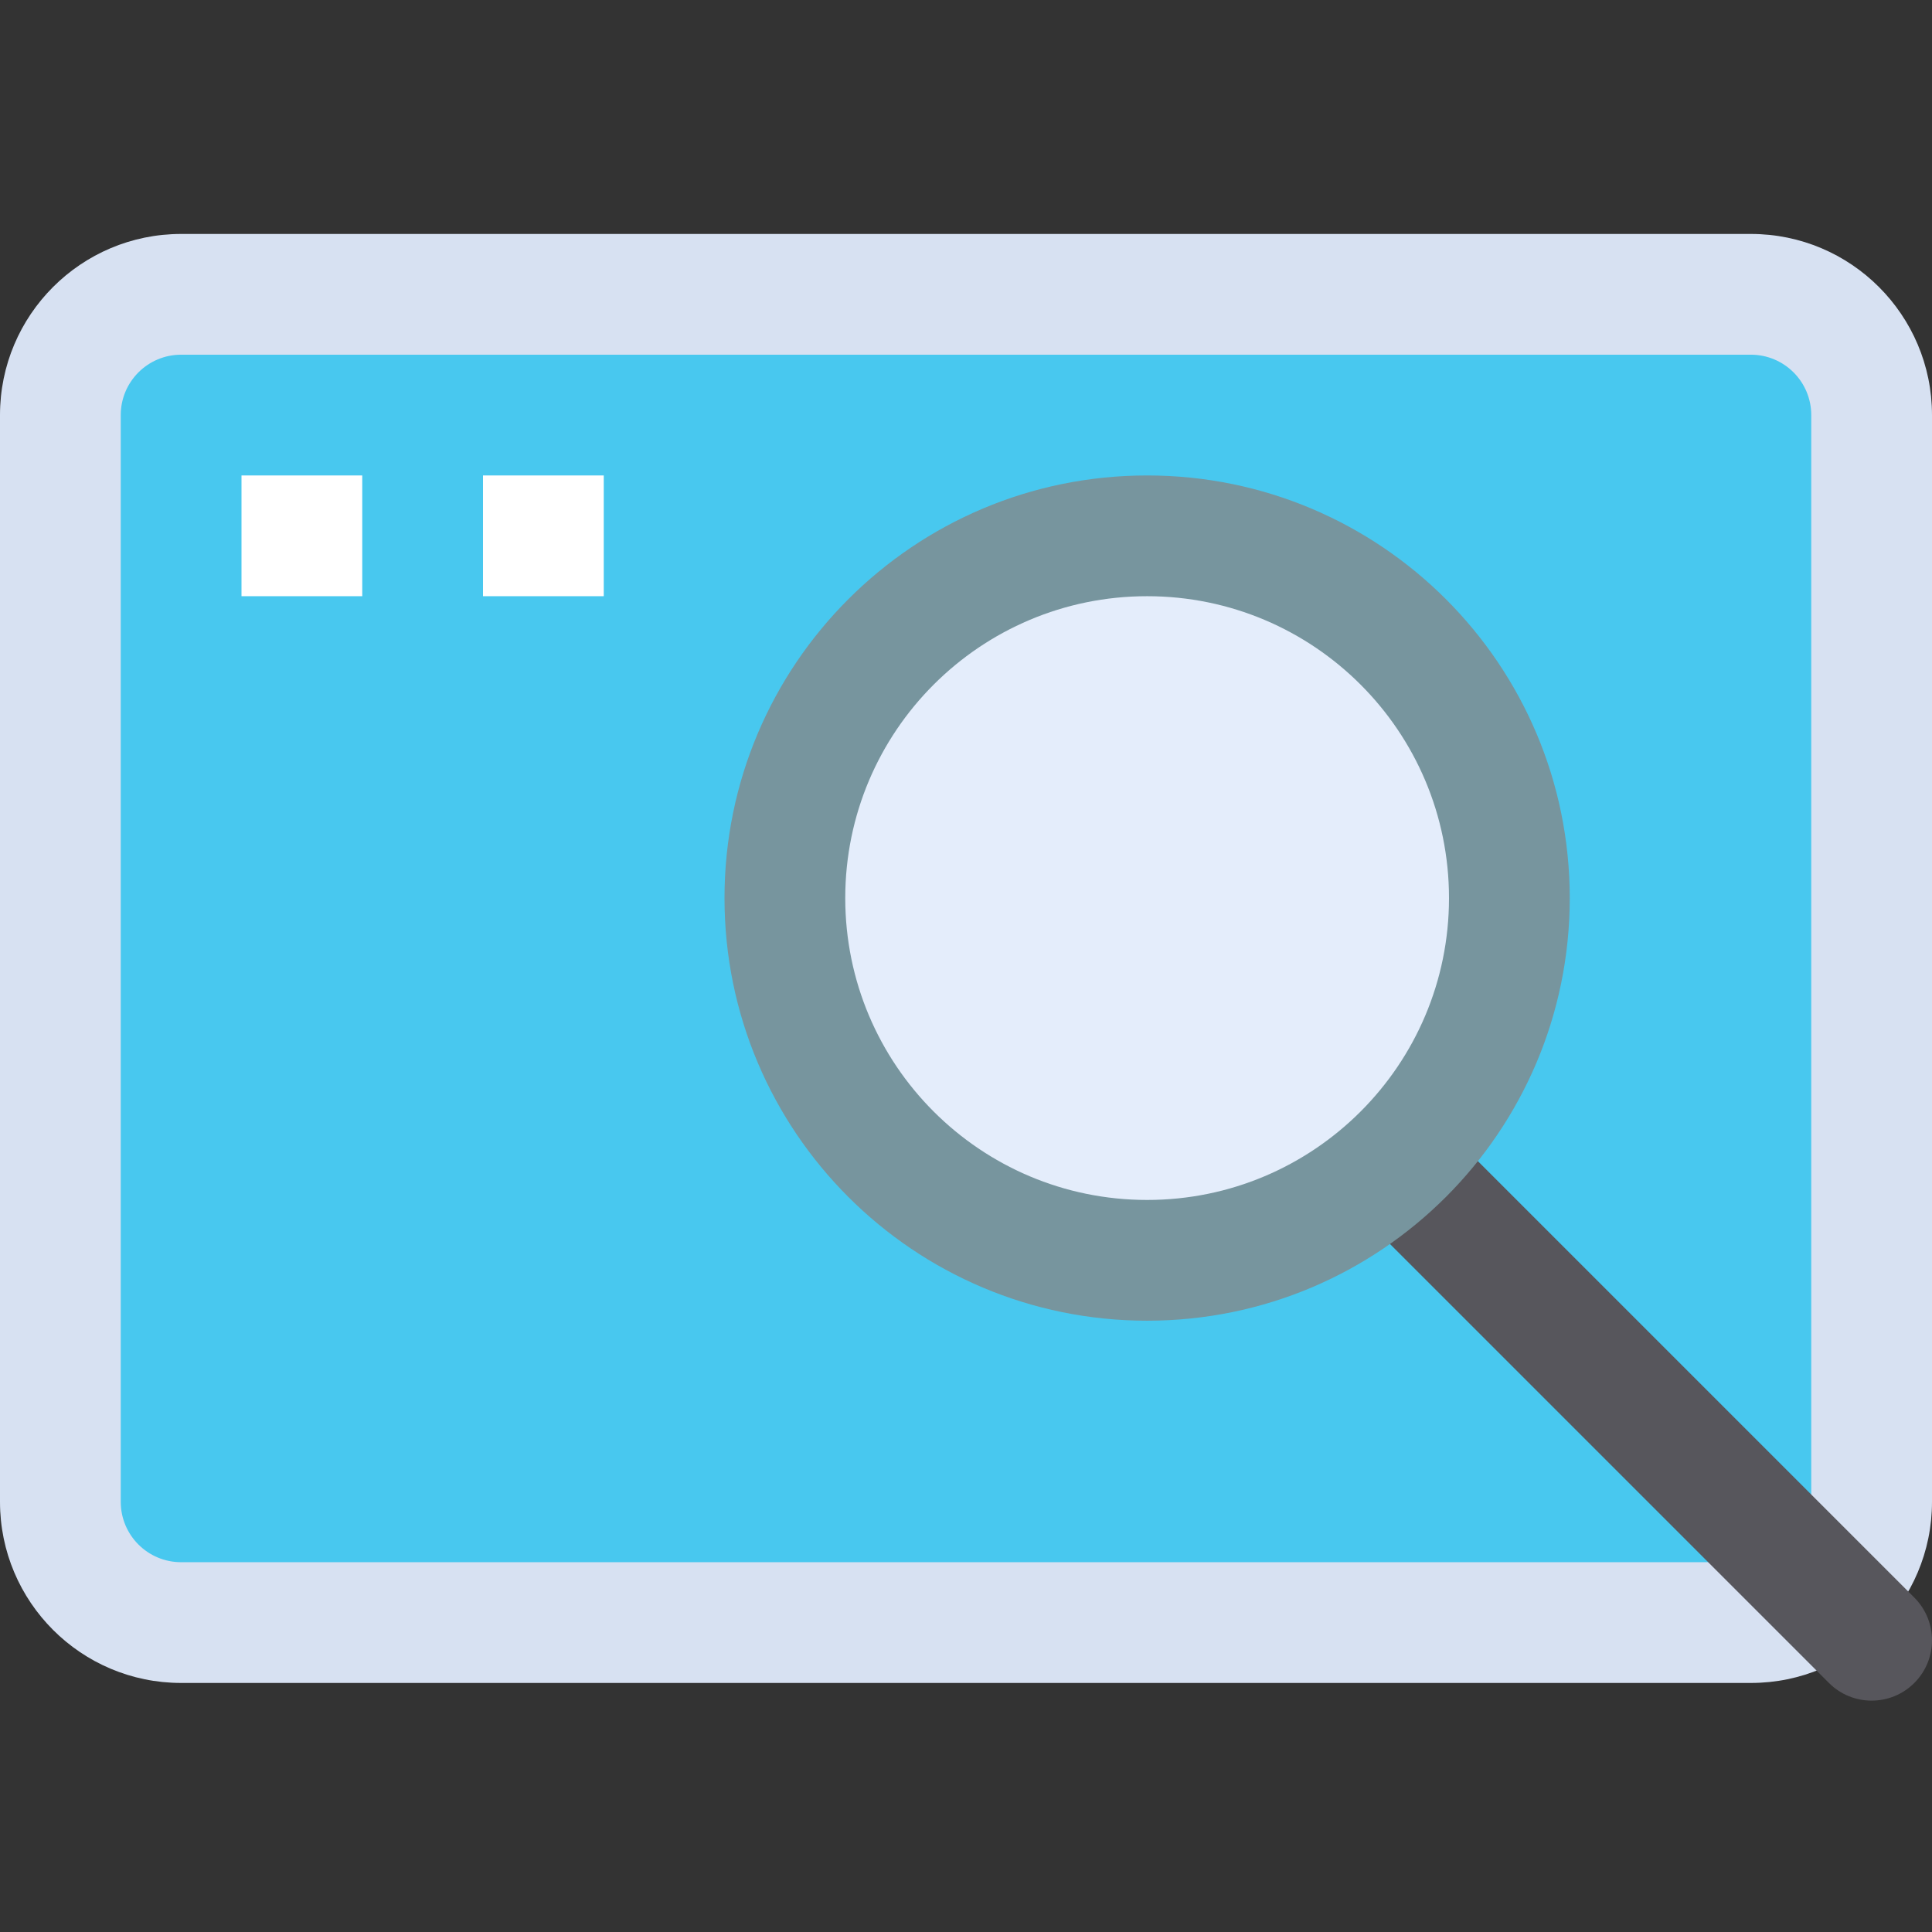 <svg height="512pt" viewBox="0 -62 512 512" width="512pt" xmlns="http://www.w3.org/2000/svg"><rect x="0" y="-62" width="512" height="512" fill="#333333" stroke="none"/><path d="m48 0h416c26.508 0 48 21.492 48 48v288c0 26.508-21.492 48-48 48h-416c-26.508 0-48-21.492-48-48v-288c0-26.508 21.492-48 48-48zm0 0" fill="#d7e1f2"/><path d="m48 32h416c8.836 0 16 7.164 16 16v288c0 8.836-7.164 16-16 16h-416c-8.836 0-16-7.164-16-16v-288c0-8.836 7.164-16 16-16zm0 0" fill="#48c8ef"/><path d="m484.688 384-132.688-132.688 22.625-22.625 132.688 132.688c6.246 6.25 6.246 16.379 0 22.625-6.25 6.246-16.375 6.246-22.625 0zm0 0" fill="#57565c"/><path d="m64 64h32v32h-32zm0 0" fill="#fff"/><path d="m128 64h32v32h-32zm0 0" fill="#fff"/><path d="m416 176c0 61.855-50.145 112-112 112s-112-50.145-112-112 50.145-112 112-112 112 50.145 112 112zm0 0" fill="#77959e"/><path d="m384 176c0 44.184-35.816 80-80 80s-80-35.816-80-80 35.816-80 80-80 80 35.816 80 80zm0 0" fill="#e4edfb"/></svg>